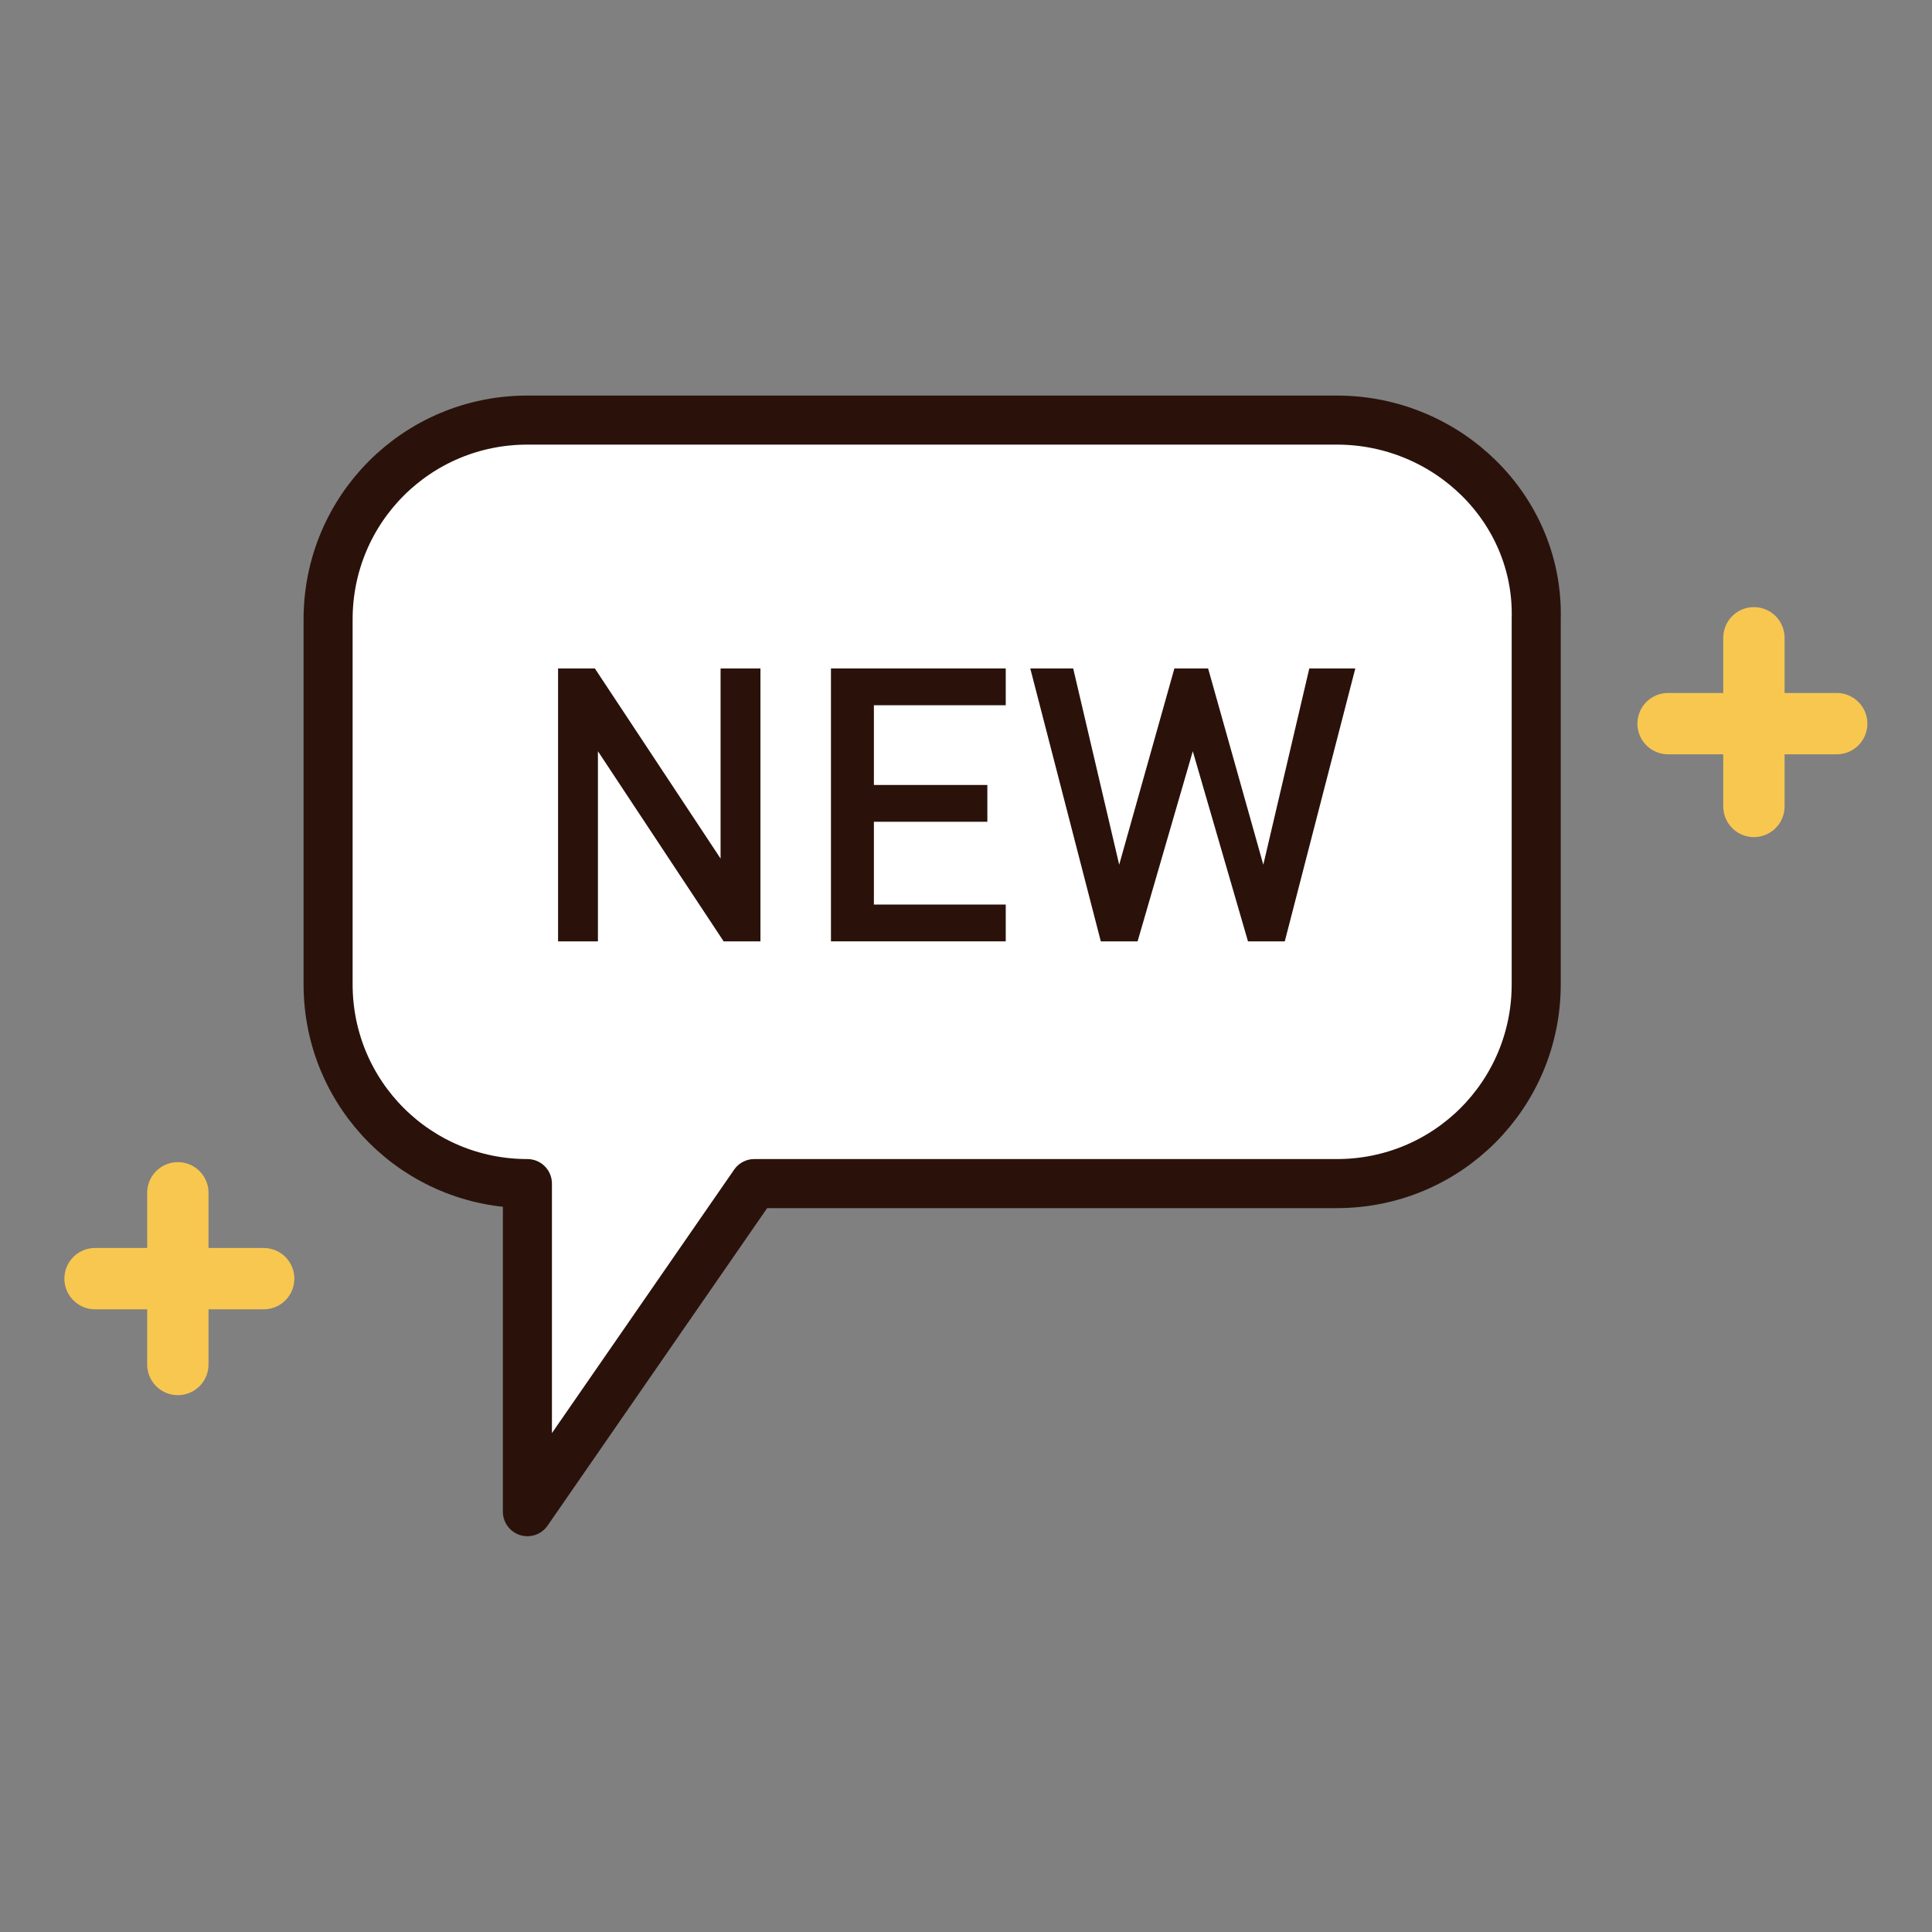 <svg version="1.1" xmlns="http://www.w3.org/2000/svg" xmlns:xlink="http://www.w3.org/1999/xlink" width="63px" height="63px" viewBox="0,0,256,256"><rect x="0" y="0" width="256" height="256" fill="#808080" stroke="none"/><g fill="none" fill-rule="nonzero" stroke="none" stroke-width="none" stroke-linecap="none" stroke-linejoin="none" stroke-miterlimit="10" stroke-dasharray="" stroke-dashoffset="0" font-family="none" font-weight="none" font-size="none" text-anchor="none" style="mix-blend-mode: normal"><g transform="scale(4.063,4.063)"><g><path d="M43.6,13.7h-26.4c-3.6,0 -6.5,2.9 -6.5,6.5v11.9c0,3.6 2.9,6.5 6.5,6.5v10.7l7.4,-10.7h19c3.6,0 6.5,-2.9 6.5,-6.5v-11.9c0.1,-3.6 -2.9,-6.5 -6.5,-6.5" fill="#ffffff" stroke="none" stroke-width="1" stroke-linecap="butt" stroke-linejoin="miter"></path><path d="M43.6,13.7h-26.4c-3.6,0 -6.5,2.9 -6.5,6.5v11.9c0,3.6 2.9,6.5 6.5,6.5v10.7l7.4,-10.7h19c3.6,0 6.5,-2.9 6.5,-6.5v-11.9c0.1,-3.6 -2.9,-6.5 -6.5,-6.5z" fill="none" stroke="#2a120b" stroke-width="1.6" stroke-linecap="round" stroke-linejoin="round"></path><path d="M3.1,41.7h5.5" fill="none" stroke="#f8c750" stroke-width="2" stroke-linecap="round" stroke-linejoin="round"></path><path d="M5.8,44.5v-5.6" fill="none" stroke="#f8c750" stroke-width="2" stroke-linecap="round" stroke-linejoin="round"></path><path d="M54.4,23.6h5.5" fill="none" stroke="#f8c750" stroke-width="2" stroke-linecap="round" stroke-linejoin="round"></path><path d="M57.2,26.3v-5.5" fill="none" stroke="#f8c750" stroke-width="2" stroke-linecap="round" stroke-linejoin="round"></path><g fill="#2a120b" stroke="none" stroke-width="1" stroke-linecap="butt" stroke-linejoin="miter"><path d="M24.8,30.7h-1.2l-4.1,-6.2v6.2h-1.3v-8.9h1.2l4.1,6.2v-6.2h1.3v8.9z"></path><path d="M32.8,30.7h-5.7v-8.9h5.7v1.2h-4.3v2.6h3.7v1.2h-3.7v2.7h4.3v1.2z"></path><path d="M44.2,21.8l-2.3,8.9h-1.2l-1.8,-6.2l-1.8,6.2h-1.2l-2.3,-8.9h1.4l1.5,6.4l1.8,-6.4h1.1l1.8,6.4l1.5,-6.4z"></path></g></g></g></g></svg>